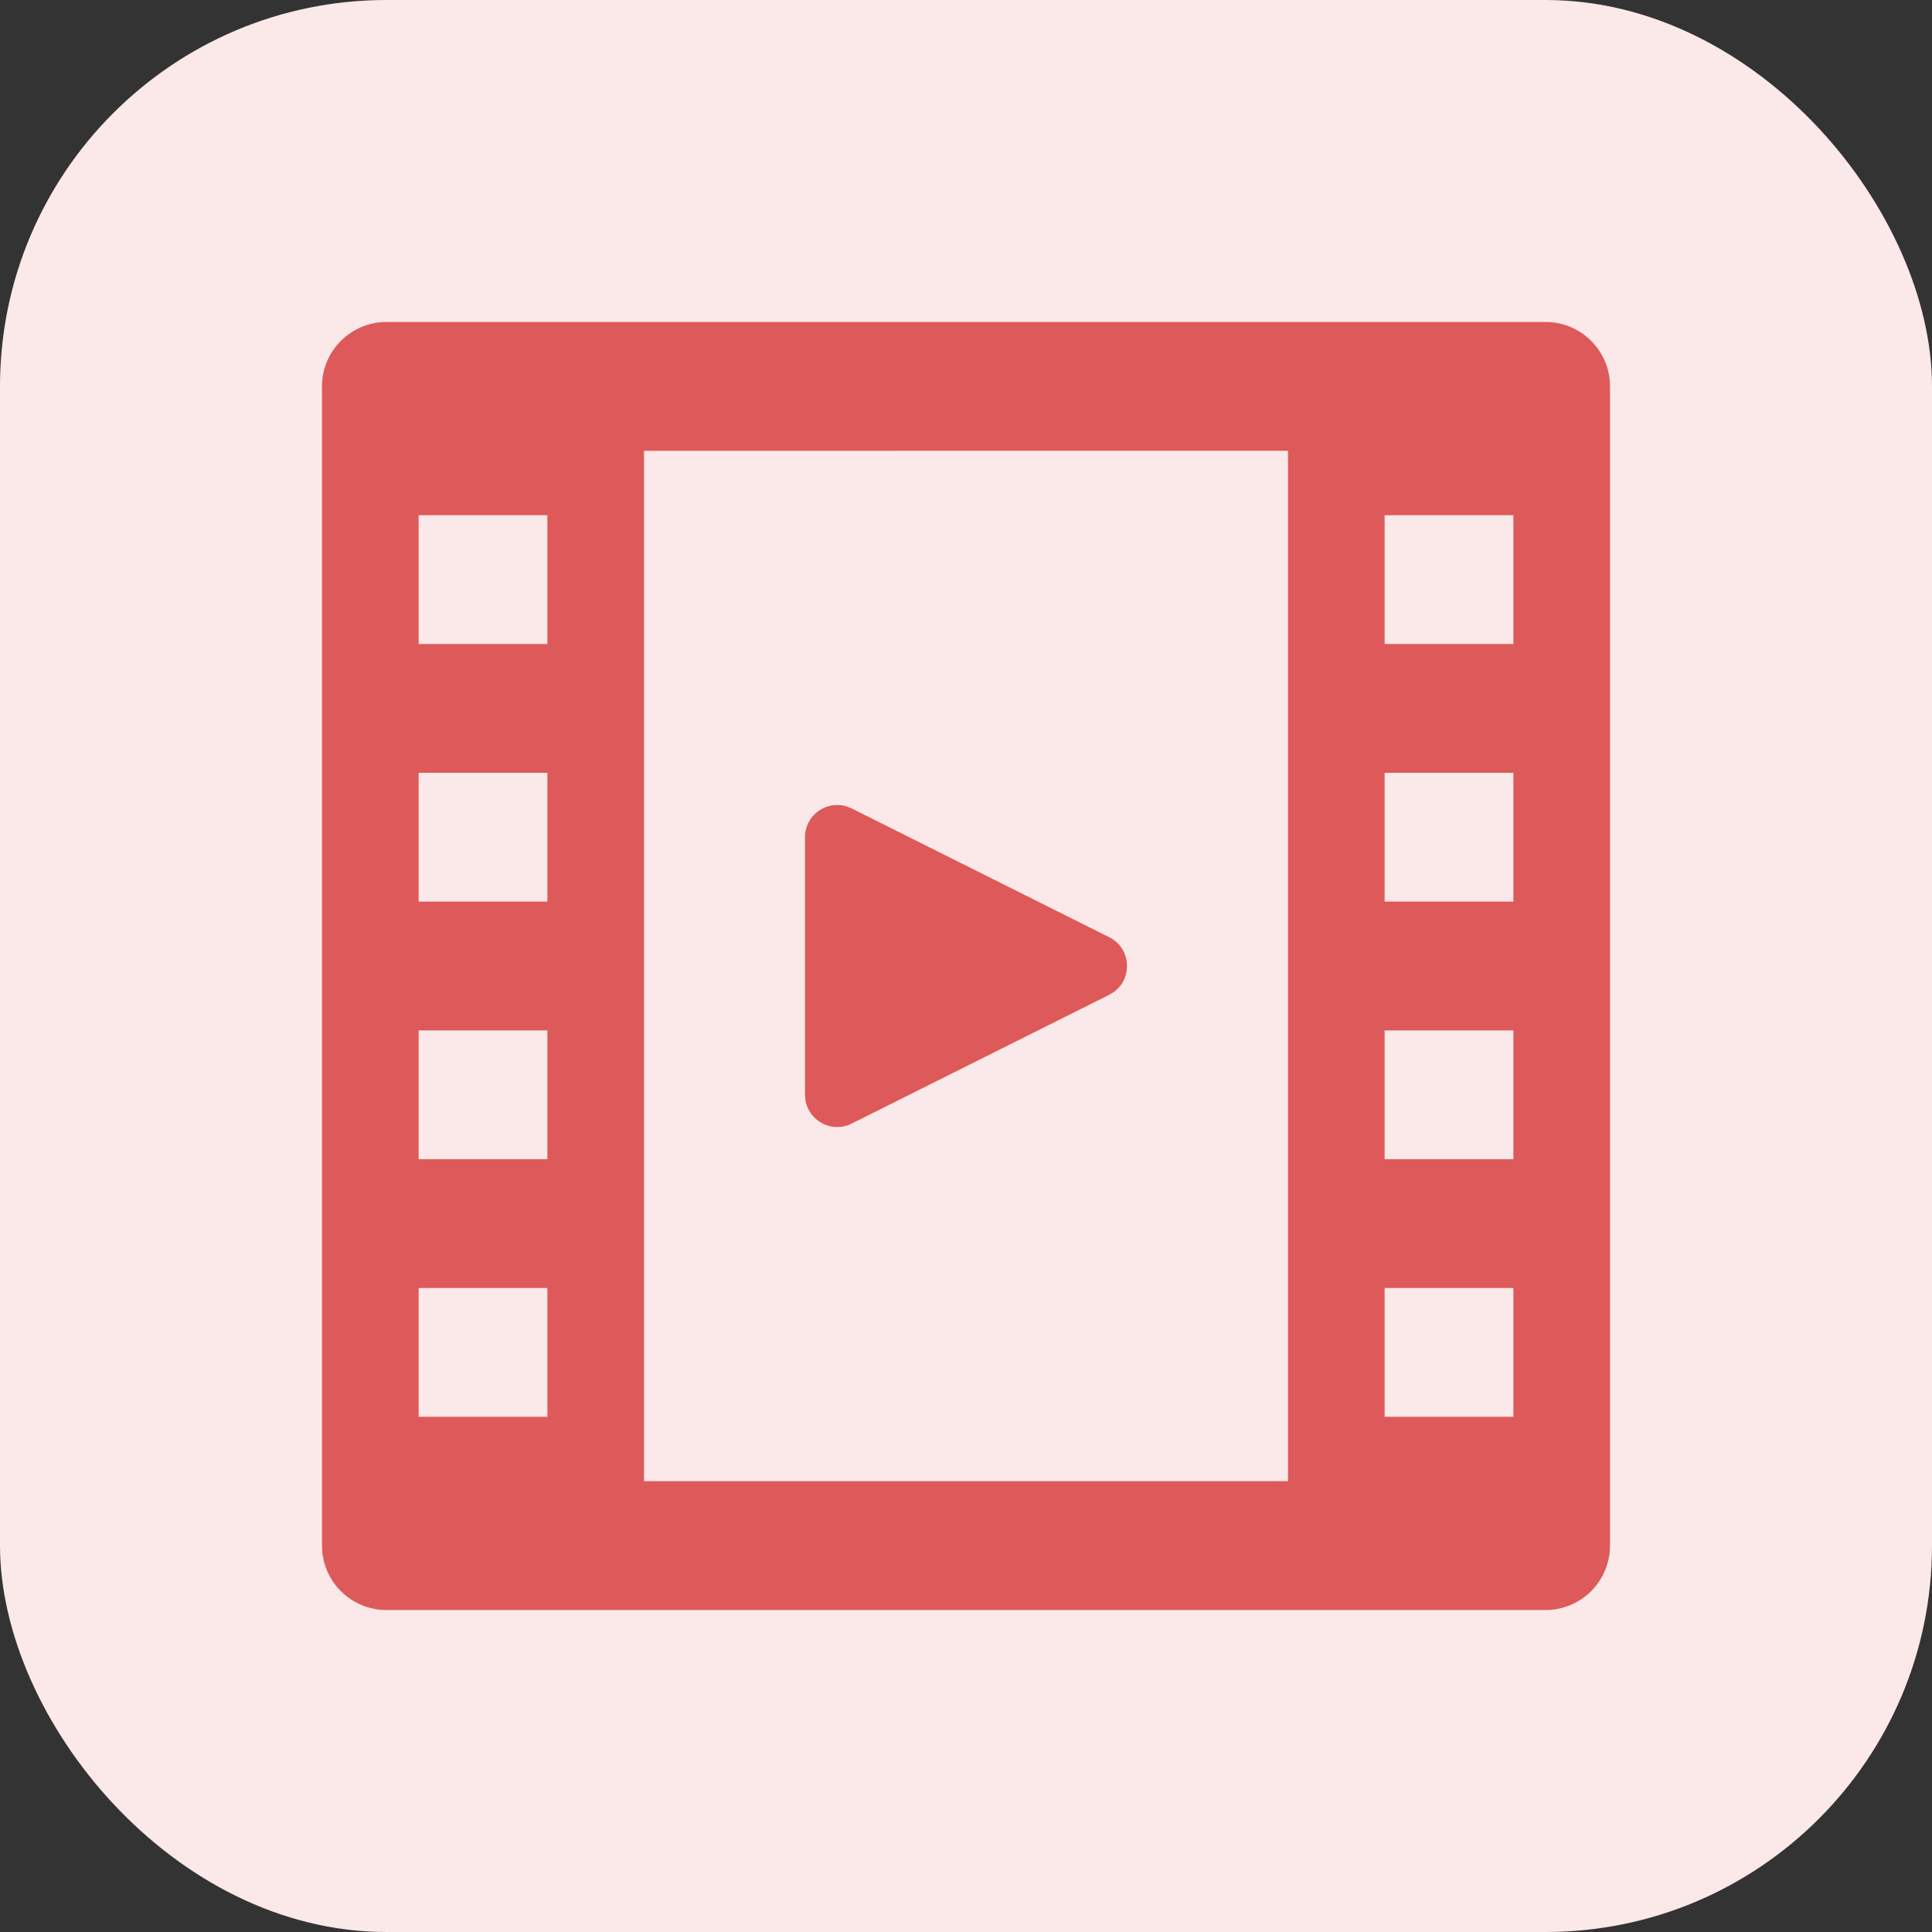<?xml version="1.0" encoding="UTF-8"?>
<svg width="30px" height="30px" viewBox="0 0 30 30" version="1.1" xmlns="http://www.w3.org/2000/svg" xmlns:xlink="http://www.w3.org/1999/xlink">
    <rect x="0" y="0" width="30" height="30" fill="#333333" stroke="none"/>
    <!-- Generator: Sketch 63.1 (92452) - https://sketch.com -->
    <title>Icon/attachment/movie</title>
    <desc>Created with Sketch.</desc>
    <defs>
        <path d="M24,5 C24.552,5 25,5.448 25,6 L25,24 C25,24.552 24.552,25 24,25 L6,25 C5.448,25 5,24.552 5,24 L5,6 C5,5.448 5.448,5 6,5 L24,5 Z M20,6.999 L10,7 L10,23 L20,23 L20,6.999 Z M23.5,20 L21.5,20 L21.5,22 L23.5,22 L23.5,20 Z M8.5,20 L6.5,20 L6.5,22 L8.5,22 L8.5,20 Z M23.5,16 L21.5,16 L21.5,18 L23.5,18 L23.5,16 Z M8.5,16 L6.5,16 L6.5,18 L8.5,18 L8.5,16 Z M13.146,12.522 L13.224,12.553 L17.224,14.553 C17.564,14.723 17.59,15.184 17.302,15.399 L17.224,15.447 L13.224,17.447 C12.917,17.601 12.56,17.406 12.507,17.083 L12.5,17 L12.5,13 C12.5,12.657 12.833,12.425 13.146,12.522 Z M23.5,12 L21.5,12 L21.5,14 L23.5,14 L23.5,12 Z M8.5,12 L6.5,12 L6.5,14 L8.5,14 L8.5,12 Z M23.5,8 L21.5,8 L21.5,10 L23.5,10 L23.5,8 Z M8.5,8 L6.5,8 L6.5,10 L8.5,10 L8.5,8 Z" id="path-1"></path>
    </defs>
    <g id="Icon/attachment/movie" stroke="none" stroke-width="1" fill="none" fill-rule="evenodd">
        <rect id="Rectangle" fill="#FBE8E8" x="0" y="0" width="30" height="30" rx="6"></rect>
        <g id="Combined-Shape">
            <use fill="#F66464" xlink:href="#path-1"></use>
            <use fill-opacity="0.1" fill="#000000" xlink:href="#path-1"></use>
        </g>
    </g>
</svg>